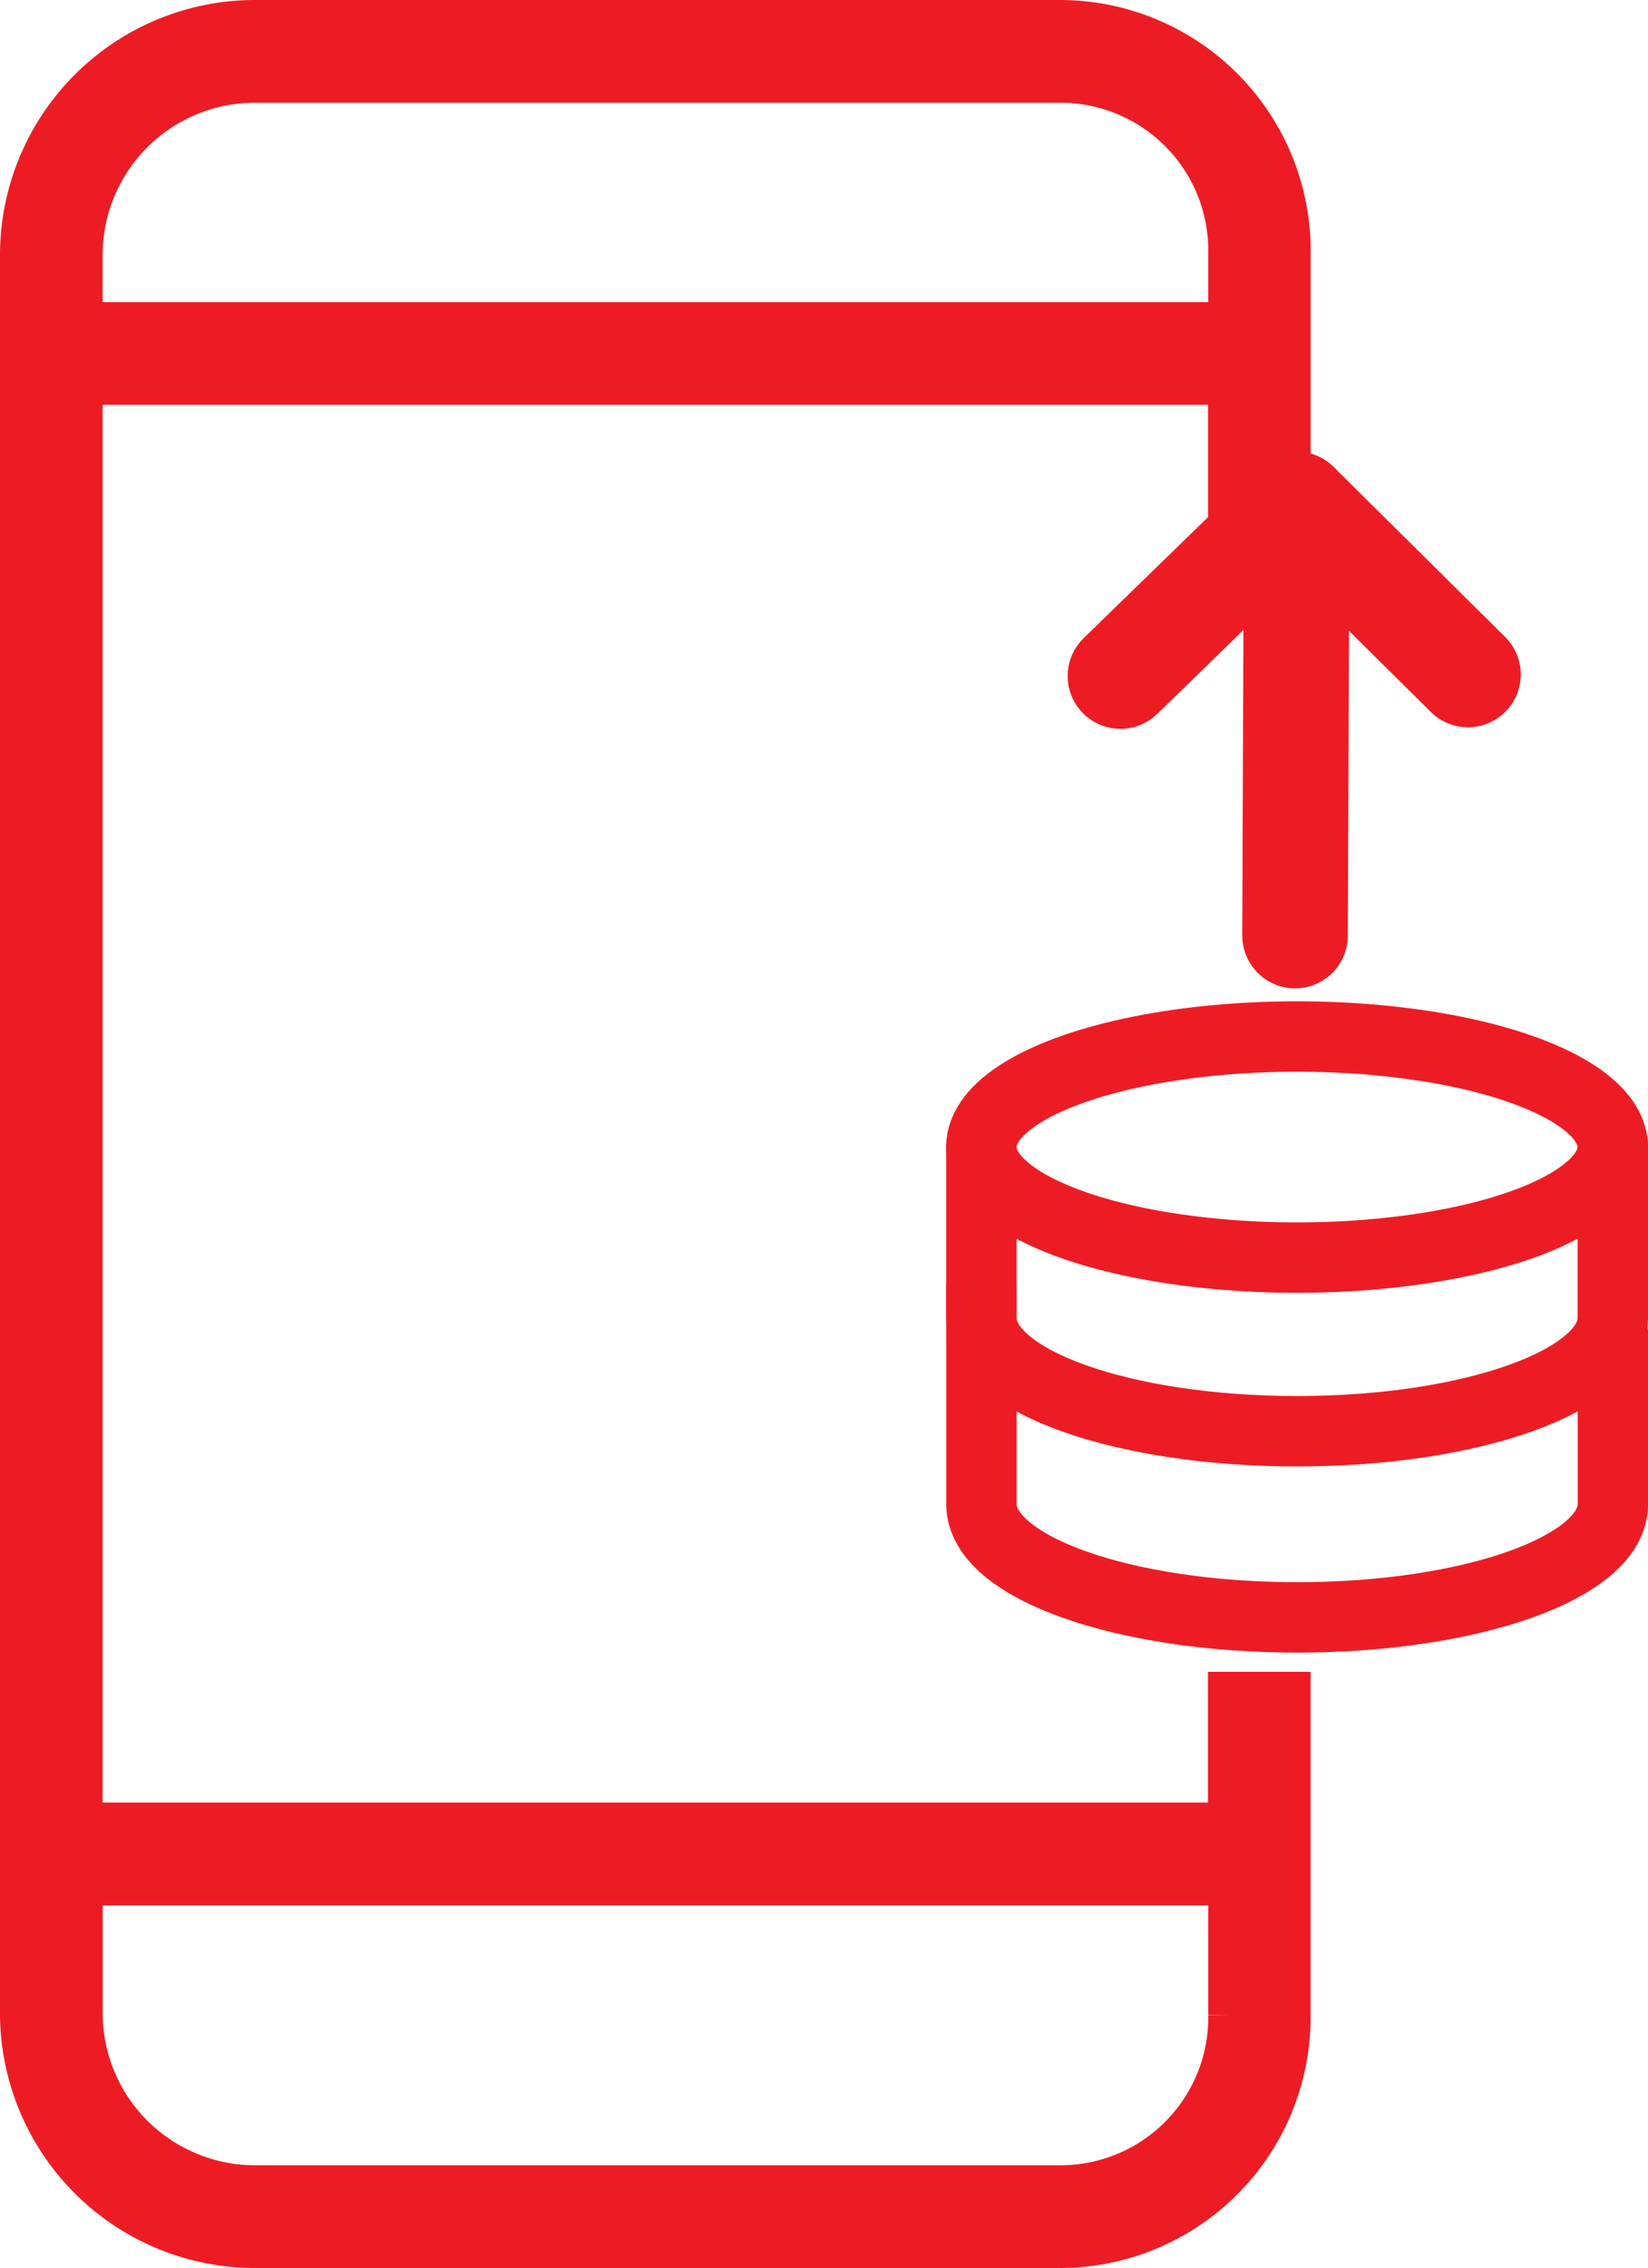 <svg xmlns="http://www.w3.org/2000/svg" width="23.416" height="32.211" viewBox="0 0 23.416 32.211"><defs><style>.a,.c{fill:none;stroke-linecap:round;stroke-linejoin:round;stroke-miterlimit:10;}.a,.b,.c{stroke:#ed1c24;}.b{fill:#ed1c24;stroke-width:0.6px;}.c{stroke-width:1.5px;}</style></defs><g transform="translate(0.3 0.3)"><ellipse class="a" cx="4.486" cy="1.57" rx="4.486" ry="1.57" transform="translate(13.643 14.421)"/><path class="a" d="M13.3,33.237v2.43h0c0,.9,2.019,1.608,4.486,1.608s4.486-.71,4.486-1.608h0V33.2" transform="translate(0.344 -17.248)"/><path class="a" d="M25.273,40.145v2.43h0c0,.9-2.019,1.608-4.486,1.608s-4.486-.71-4.486-1.608V39.5" transform="translate(-2.656 -21.512)"/><path class="b" d="M92.768,35H81.326A3.324,3.324,0,0,0,78,38.29V63.321a3.324,3.324,0,0,0,3.326,3.29H92.768a3.263,3.263,0,0,0,3.254-3.29V58.744h-.858V60.6H78.858V40.149H94.842a.429.429,0,1,0,0-.858H78.858v-1a2.465,2.465,0,0,1,2.467-2.432H92.768a2.4,2.4,0,0,1,2.4,2.432v1H94.2a.429.429,0,1,0,0,.858h.965v3h.858V38.29A3.263,3.263,0,0,0,92.768,35Zm2.4,26.461v1.859a2.4,2.4,0,0,1-2.4,2.432H81.326a2.465,2.465,0,0,1-2.467-2.432V61.461Z" transform="translate(-78 -35)"/><path class="c" d="M54.1,8.62l.023-6.12,2.434,2.412" transform="translate(-35.999 4.367)"/><line class="c" y1="2.434" x2="2.503" transform="translate(15.62 6.867)"/></g></svg>